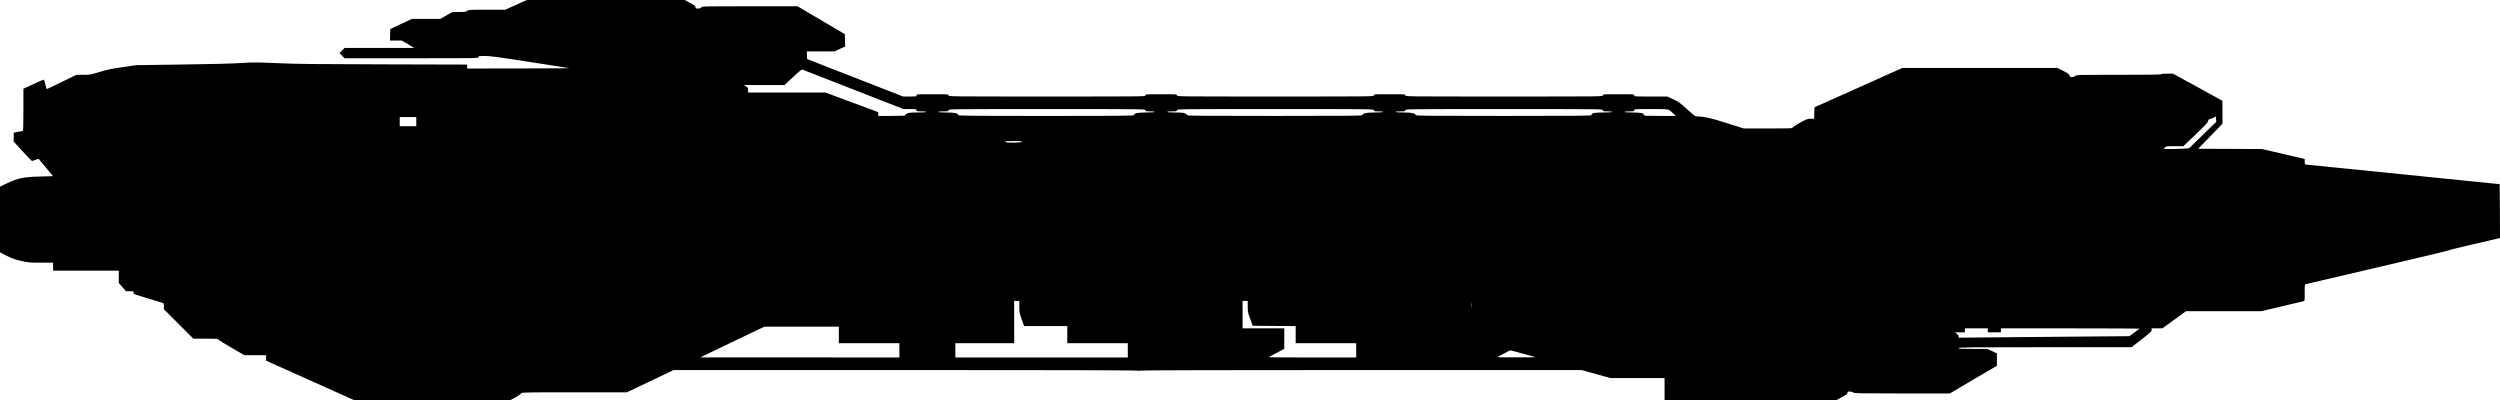 <?xml version="1.0" standalone="no"?>
<!DOCTYPE svg PUBLIC "-//W3C//DTD SVG 20010904//EN"
 "http://www.w3.org/TR/2001/REC-SVG-20010904/DTD/svg10.dtd">
<svg version="1.0" xmlns="http://www.w3.org/2000/svg"
   viewBox="0 0 4378 701"
 preserveAspectRatio="xMidYMid meet">
<g transform="translate(0,701) scale(0.1,-0.1)"
fill="#000000" stroke="none">
<path d="M9037 6925 l-189 -85 -321 0 c-304 0 -323 -2 -347 -20 -22 -17 -41
-20 -142 -20 l-116 0 -105 -60 -104 -60 -250 0 -249 0 -189 -89 -190 -89 -3
-101 -3 -101 103 0 103 0 110 -65 110 -65 -610 0 -611 0 -44 -45 -44 -45 44
-45 44 -45 1173 0 c1166 0 1173 0 1173 20 0 19 7 20 111 20 91 0 231 -19 787
-105 372 -58 684 -107 692 -109 8 -2 -391 -4 -887 -5 l-903 -1 0 35 0 34
-1462 4 c-1194 3 -1537 6 -1863 21 -369 16 -419 16 -640 2 -145 -10 -554 -20
-1035 -26 l-795 -11 -239 -35 c-196 -28 -268 -43 -402 -84 -158 -48 -167 -50
-284 -50 l-121 0 -256 -125 c-141 -69 -259 -125 -263 -125 -4 0 -15 36 -25 80
-10 45 -22 83 -26 85 -4 3 -86 -32 -183 -77 l-176 -82 0 -367 c0 -284 -3 -368
-12 -372 -7 -2 -46 -10 -86 -17 l-72 -13 0 -78 0 -79 156 -170 c86 -93 160
-170 166 -170 5 0 32 10 59 21 29 13 54 18 59 13 4 -5 62 -74 129 -154 l120
-145 -227 -6 c-287 -7 -388 -28 -578 -118 l-124 -60 0 -575 0 -576 121 -61
c101 -50 144 -65 256 -90 124 -27 149 -29 343 -29 l210 0 0 -70 0 -70 575 0
575 0 0 -108 0 -107 63 -72 62 -72 68 -1 c64 0 67 -1 67 -24 0 -19 8 -27 33
-35 17 -5 122 -37 232 -71 110 -34 215 -66 233 -71 31 -10 32 -13 32 -62 l0
-52 258 -258 257 -257 218 0 c167 0 217 -3 217 -12 0 -7 104 -73 230 -145
l229 -133 191 0 190 0 0 -48 0 -48 774 -347 774 -347 1362 0 1361 0 96 52 c53
29 98 61 101 71 4 16 57 17 927 17 l923 0 409 195 410 195 4061 0 c2572 0
4062 -4 4064 -10 2 -6 18 -6 43 0 24 6 1545 10 3885 10 l3846 0 252 -70 252
-70 475 0 475 0 0 -195 0 -195 1500 0 1501 0 99 52 c81 43 99 58 102 78 3 23
7 25 48 23 27 -1 49 -8 56 -18 10 -13 107 -15 850 -15 l839 0 412 243 413 242
0 108 0 108 -84 40 -84 39 -251 0 c-216 0 -251 2 -251 15 0 13 175 15 1515 15
l1514 0 176 138 c151 118 175 141 175 165 l0 27 94 0 93 0 207 150 207 150
658 0 658 0 359 85 c197 47 369 87 382 90 22 5 22 8 22 150 0 142 0 145 23
150 12 3 580 136 1261 295 682 159 1242 293 1245 298 3 5 186 50 406 101 220
51 419 97 443 103 l42 10 -2 472 -3 471 -1695 172 c-932 94 -1701 172 -1707
172 -9 1 -13 18 -13 49 l0 48 -372 87 -373 87 -560 3 -560 2 213 220 212 219
0 201 -1 200 -432 238 -433 237 -110 0 c-74 0 -104 -3 -94 -10 10 -6 -247 -10
-733 -10 -734 0 -749 0 -774 -20 -14 -11 -40 -20 -58 -20 -27 0 -35 5 -43 29
-8 22 -31 39 -110 80 l-100 51 -1360 0 -1359 0 -769 -345 -769 -344 -3 -101
-3 -100 -61 0 c-58 0 -70 -5 -190 -71 -70 -39 -128 -77 -128 -85 0 -12 -68
-14 -426 -14 l-426 0 -286 91 c-279 89 -405 118 -517 119 -50 1 -50 1 -190
127 -124 113 -151 132 -243 175 l-103 48 -289 0 c-283 0 -290 0 -290 20 0 20
-7 20 -275 20 -268 0 -275 0 -275 -20 0 -20 -7 -20 -1730 -20 -1723 0 -1730 0
-1730 20 0 20 -7 20 -275 20 -268 0 -275 0 -275 -20 0 -20 -7 -20 -1725 -20
-1718 0 -1725 0 -1725 20 0 20 -7 20 -275 20 -268 0 -275 0 -275 -20 0 -20 -7
-20 -1725 -20 -1718 0 -1725 0 -1725 20 0 20 -7 20 -280 20 -273 0 -280 0
-280 -20 0 -19 -7 -20 -117 -20 l-118 0 -840 328 -840 328 -3 67 -3 67 242 0
241 0 94 43 94 42 -2 108 -3 109 -414 244 -414 244 -833 0 c-821 0 -834 0
-854 -20 -13 -13 -33 -20 -60 -20 -36 0 -40 3 -40 24 0 20 -15 32 -95 75 l-95
51 -1383 0 -1382 0 -188 -85z m5912 -1484 l873 -341 114 0 c107 0 114 -1 114
-20 0 -18 7 -20 85 -20 50 0 85 -4 85 -10 0 -6 -57 -10 -150 -10 -119 0 -156
-3 -185 -17 -19 -9 -35 -23 -35 -30 0 -10 -47 -13 -235 -13 l-235 0 0 33 0 33
-463 172 -462 172 -678 0 -677 0 0 43 c0 39 -3 45 -37 65 l-38 22 356 0 357 0
148 139 c123 115 152 137 169 131 11 -4 413 -161 894 -349z m5111 -361 c0 -18
7 -20 80 -20 47 0 80 -4 80 -10 0 -6 -55 -10 -145 -10 -153 0 -215 -13 -215
-44 0 -14 -155 -16 -1540 -16 -1385 0 -1540 2 -1540 16 0 31 -62 44 -210 44
-87 0 -140 4 -140 10 0 6 37 10 90 10 83 0 90 1 90 20 0 20 7 20 1725 20 1718
0 1725 0 1725 -20z m4000 0 c0 -18 7 -20 80 -20 47 0 80 -4 80 -10 0 -6 -55
-10 -144 -10 -150 0 -216 -14 -216 -45 0 -13 -183 -15 -1535 -15 -1262 0
-1535 2 -1535 13 0 7 -16 21 -35 30 -28 13 -65 17 -175 17 -87 0 -140 4 -140
10 0 6 35 10 85 10 78 0 85 2 85 20 0 20 7 20 1725 20 1718 0 1725 0 1725 -20z
m4010 0 c0 -18 7 -20 80 -20 47 0 80 -4 80 -10 0 -6 -57 -10 -150 -10 -157 0
-210 -11 -210 -45 0 -13 -190 -15 -1540 -15 -1356 0 -1540 2 -1540 15 0 31
-66 45 -211 45 -86 0 -139 4 -139 10 0 6 35 10 85 10 78 0 85 2 85 20 0 20 7
20 1730 20 1723 0 1730 0 1730 -20z m1160 3 c14 -9 46 -36 72 -60 l47 -43
-279 0 c-240 0 -280 2 -280 15 0 33 -54 45 -200 45 -87 0 -140 4 -140 10 0 6
35 10 85 10 78 0 85 2 85 20 0 20 7 20 293 20 257 0 296 -2 317 -17z m9344
-437 l-237 -231 -66 -6 c-36 -4 -138 -7 -225 -8 l-159 -1 23 25 c23 25 26 25
174 25 l151 0 215 205 c173 166 216 212 218 235 2 17 9 30 17 30 7 0 37 11 67
25 l53 25 3 -47 3 -47 -237 -230z m-31284 234 l0 -80 -145 0 -145 0 0 80 0 80
145 0 145 0 0 -80z m10608 -352 c-3 -9 -43 -14 -140 -16 -111 -2 -137 0 -148
13 -11 13 4 15 140 15 117 0 151 -3 148 -12z m-48 -2890 c0 -95 3 -111 42
-220 l42 -118 378 0 378 0 0 -150 0 -150 530 0 530 0 0 -125 0 -125 -1510 0
-1510 0 0 125 0 125 515 0 515 0 0 370 0 370 45 0 45 0 0 -102z m4000 4 c0
-91 3 -107 44 -218 l44 -119 376 -3 376 -2 0 -150 0 -150 530 0 530 0 0 -125
0 -125 -765 0 c-421 0 -765 2 -765 4 0 3 61 37 135 76 l135 71 0 180 0 179
-365 0 -365 0 0 240 0 240 45 0 45 0 0 -98z m3917 -14 c-2 -24 -4 -7 -4 37 0
44 2 63 4 43 2 -21 2 -57 0 -80z m-11077 -483 l0 -145 530 0 530 0 0 -125 0
-125 -1742 1 -1743 0 60 30 c33 17 285 137 560 269 l500 239 653 0 652 1 0
-145z m20120 80 l0 -35 115 0 115 0 0 35 0 35 1217 0 c669 0 1214 -3 1211 -6
-3 -3 -45 -34 -92 -68 l-86 -63 -833 -7 c-457 -3 -1130 -9 -1494 -13 l-663 -6
0 21 c0 11 -14 32 -31 46 l-31 26 86 0 86 0 0 35 0 35 200 0 200 0 0 -35z
m-8132 -411 l213 -59 -165 -3 c-91 -1 -241 -1 -335 0 l-171 3 113 62 c61 34
117 60 122 58 6 -1 106 -29 223 -61z"/>
</g>
</svg>
